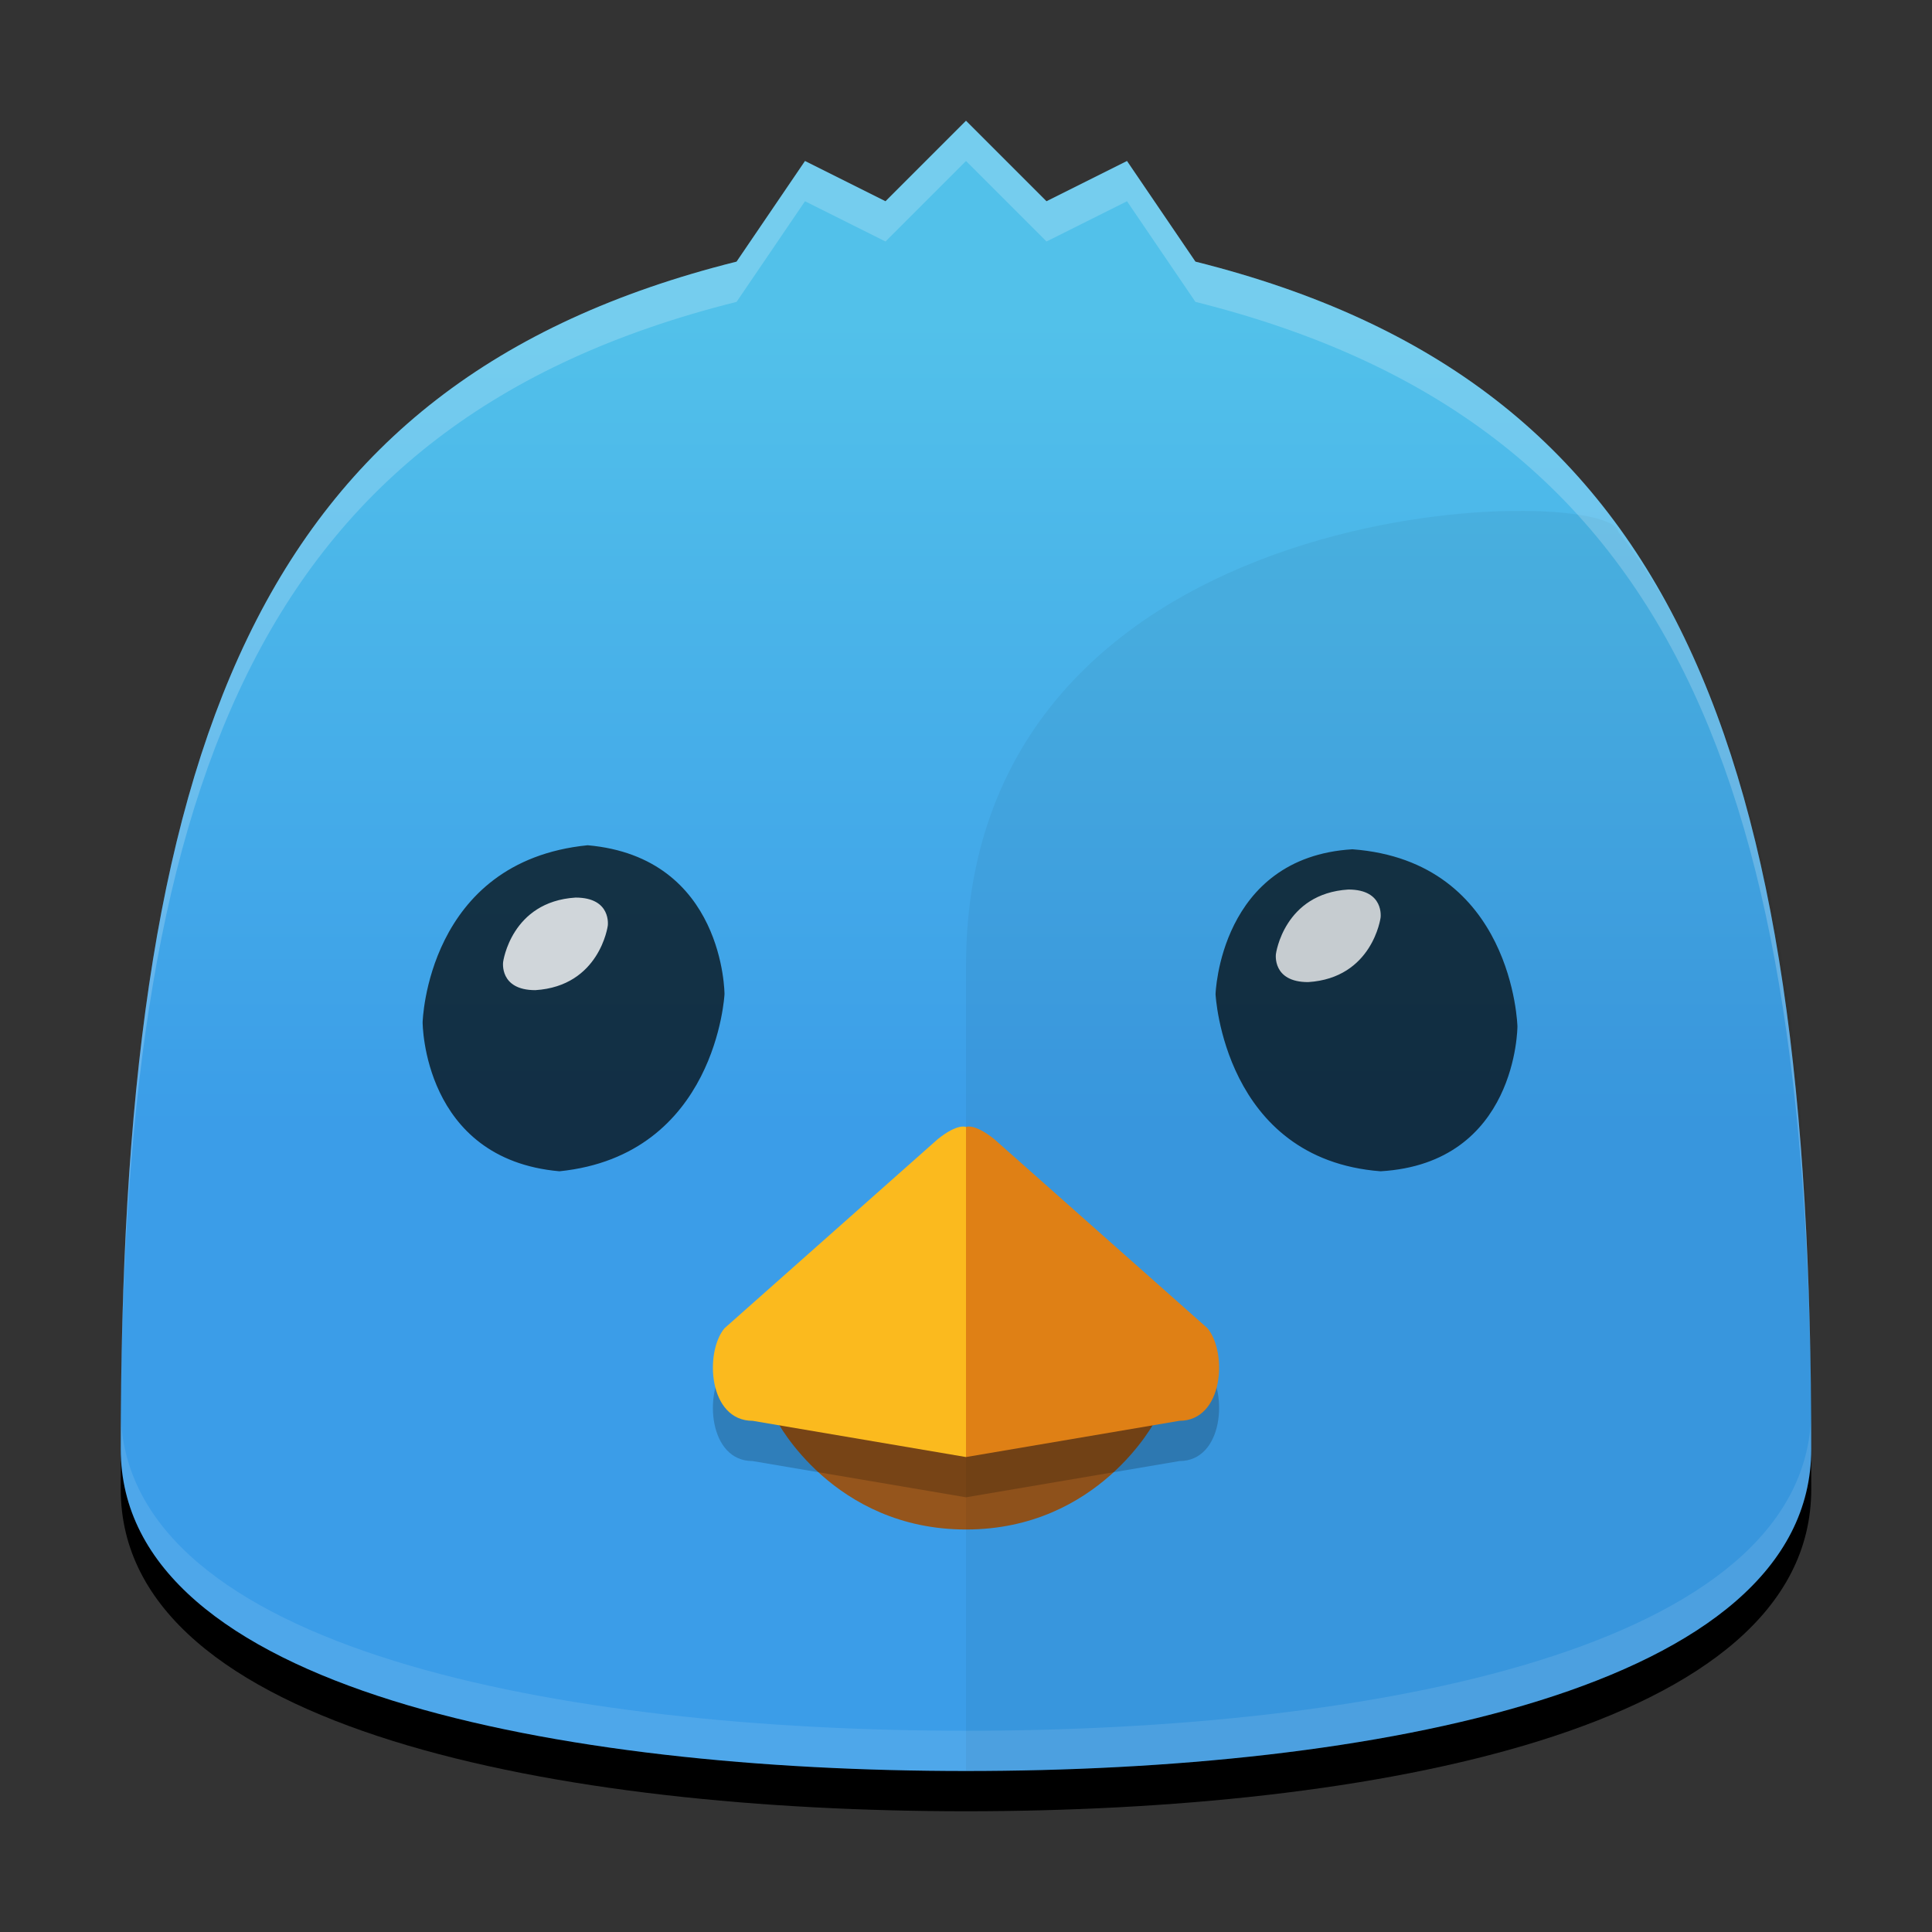 <svg height="48" width="48" xmlns="http://www.w3.org/2000/svg" xmlns:xlink="http://www.w3.org/1999/xlink"><rect width="100%" height="100%" fill="#333333" stroke="none"/><linearGradient id="a" gradientUnits="userSpaceOnUse" x1="24" x2="24" y1="28" y2="8"><stop offset="0" stop-color="#3b9de8"/><stop offset="1" stop-color="#52c1ea"/></linearGradient><use opacity=".2" xlink:href="#b" y="1"/><g fill="url(#a)"><path id="b" d="m24 3-2 2-2-1-1.7 2.5c-12 3-15.3 12.1-15.3 29.5 0 6 11 8 21 8s21-2 21-8c0-17.4-3.3-26.5-15.3-29.5l-1.7-2.5-2 1z"/></g><path d="m19.3 35.3s1.4 2.7 4.7 2.7 4.7-2.7 4.7-2.7z" fill="#95551c"/><g opacity=".2"><use xlink:href="#c" y="1"/><use xlink:href="#d" y="1"/></g><g fill="#fbba1e"><path id="c" d="m24 28v8.2l-5.3-.9c-1.1 0-1.2-1.7-.7-2.3l5.3-4.7c.5-.4.7-.3.7-.3z"/></g><g fill="#ea8616"><path id="d" d="m24 28v8.2l5.3-.9c1.1 0 1.2-1.7.7-2.3l-5.3-4.7c-.5-.4-.7-.3-.7-.3z"/></g><path d="m14.6 21c-4 .4-4.1 4.4-4.1 4.4s0 3.4 3.4 3.7c3.9-.4 4.1-4.4 4.1-4.4s0-3.4-3.4-3.7zm19 .1c-3.3.2-3.4 3.6-3.4 3.6s.2 4.1 4.1 4.4c3.4-.2 3.4-3.6 3.4-3.6s-.1-4.1-4.1-4.4z" opacity=".7"/><path d="m33.5 22.1c-1.6.1-1.8 1.6-1.8 1.6s-.1.7.8.7c1.6-.1 1.8-1.6 1.8-1.6s.1-.7-.8-.7zm-19.2.2c-1.6.1-1.8 1.6-1.8 1.6s-.1.7.8.7c1.6-.1 1.8-1.6 1.8-1.6s.1-.7-.8-.7z" fill="#fff" opacity=".8"/><path d="m24 24v20c10 0 21-2 21-8s0-16.6-4.8-22.8c-.2-1.2-16.2-1.2-16.2 10.8z" opacity=".05"/><g fill="#fff"><path d="m24 3-2 2-2-1-1.7 2.5c-12 3-15.3 12.1-15.3 29.5 0-16.4 3.3-25.5 15.3-28.5l1.7-2.5 2 1 2-2 2 2 2-1 1.7 2.5c12 3 15.3 12.1 15.3 28.5 0-17.4-3.3-26.5-15.3-29.5l-1.7-2.5-2 1z" opacity=".2"/><path d="m3 35.1v.9c0 6 11 8 21 8s21-2 21-8c0-.3 0-.6 0-.9-.1 5.9-11 7.9-21 7.9s-20.9-2-21-7.9z" opacity=".1"/></g></svg>